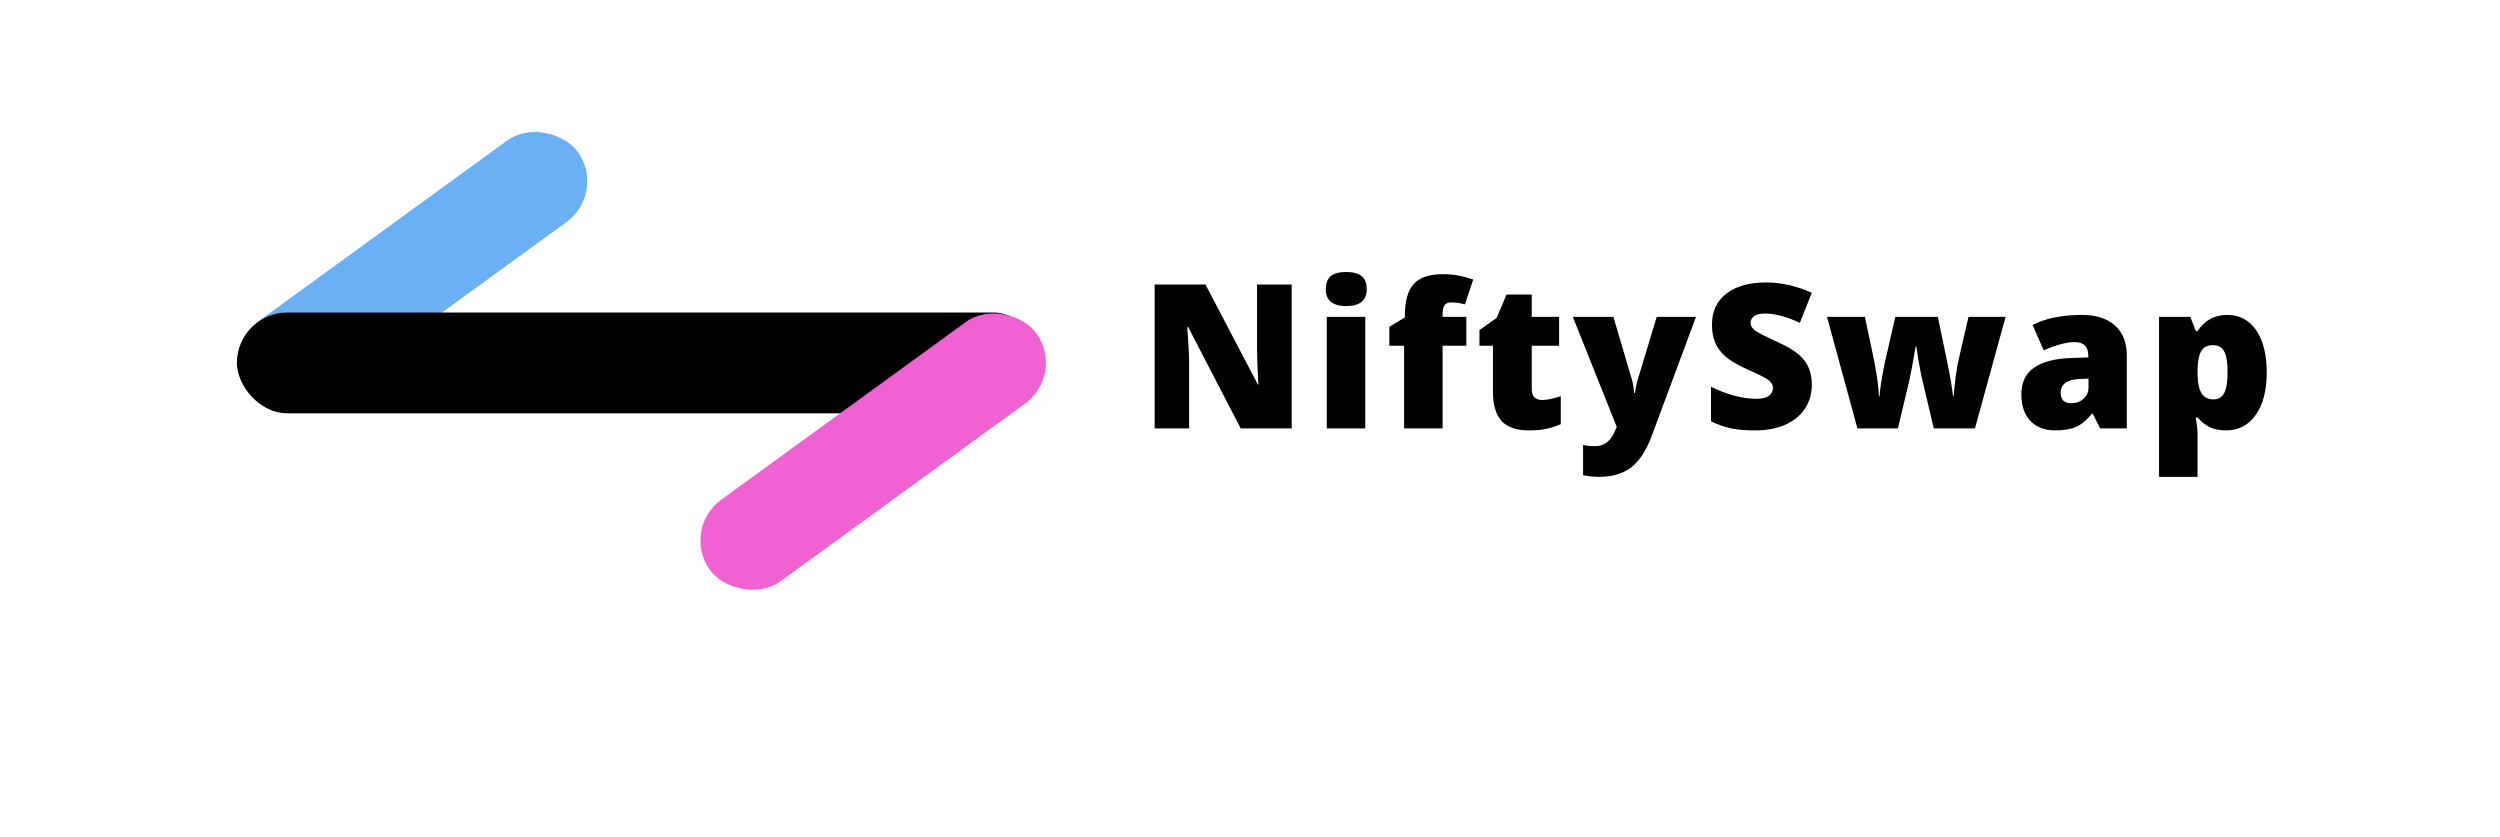 <svg width="496" height="166" viewBox="0 0 496 166" fill="none" xmlns="http://www.w3.org/2000/svg">
<rect x="44" y="69.023" width="80" height="20" rx="10" transform="rotate(-36 44 69.023)" fill="#69B1F4"/>
<rect x="47" y="62" width="160" height="20" rx="10" fill="black"/>
<rect x="135" y="105.023" width="80" height="20" rx="10" transform="rotate(-36 135 105.023)" fill="#F061D1"/>
<path d="M256.273 85H246.156L235.727 64.883H235.551C235.798 68.047 235.922 70.462 235.922 72.129V85H229.086V56.445H239.164L249.555 76.289H249.672C249.49 73.412 249.398 71.1 249.398 69.356V56.445H256.273V85ZM270.872 85H263.235V62.871H270.872V85ZM263.04 57.363C263.04 56.217 263.359 55.365 263.997 54.805C264.635 54.245 265.664 53.965 267.083 53.965C268.502 53.965 269.537 54.251 270.188 54.824C270.839 55.397 271.165 56.243 271.165 57.363C271.165 59.603 269.804 60.723 267.083 60.723C264.388 60.723 263.04 59.603 263.04 57.363ZM290.92 68.594H286.213V85H278.576V68.594H275.646V64.844L278.732 62.969V62.598C278.732 59.681 279.324 57.585 280.509 56.309C281.707 55.033 283.621 54.395 286.252 54.395C287.267 54.395 288.224 54.473 289.123 54.629C290.034 54.785 291.089 55.059 292.287 55.449L290.646 60.391C289.709 60.13 288.791 60 287.892 60C287.306 60 286.877 60.182 286.603 60.547C286.343 60.898 286.213 61.478 286.213 62.285V62.871H290.92V68.594ZM305.967 79.356C306.996 79.356 308.226 79.102 309.659 78.594V84.16C308.63 84.603 307.647 84.915 306.709 85.098C305.785 85.293 304.698 85.391 303.448 85.391C300.883 85.391 299.034 84.766 297.901 83.516C296.768 82.253 296.202 80.319 296.202 77.715V68.594H293.526V65.488L296.924 63.086L298.897 58.438H303.897V62.871H309.327V68.594H303.897V77.207C303.897 78.639 304.587 79.356 305.967 79.356ZM312.05 62.871H320.097L323.847 75.566C324.029 76.231 324.153 77.031 324.218 77.969H324.374C324.478 77.07 324.635 76.283 324.843 75.606L328.691 62.871H336.484L327.734 86.406C326.614 89.401 325.234 91.517 323.593 92.754C321.965 93.991 319.836 94.609 317.206 94.609C316.191 94.609 315.149 94.499 314.081 94.277V88.281C314.771 88.438 315.559 88.516 316.445 88.516C317.122 88.516 317.714 88.385 318.222 88.125C318.73 87.865 319.172 87.493 319.55 87.012C319.928 86.543 320.331 85.768 320.761 84.688L312.05 62.871ZM359.461 76.328C359.461 78.099 359.012 79.674 358.113 81.055C357.215 82.422 355.919 83.49 354.227 84.258C352.534 85.013 350.548 85.391 348.27 85.391C346.368 85.391 344.773 85.26 343.484 85C342.195 84.727 340.854 84.258 339.461 83.594V76.719C340.932 77.474 342.462 78.066 344.051 78.496C345.639 78.913 347.098 79.121 348.426 79.121C349.572 79.121 350.411 78.926 350.945 78.535C351.479 78.132 351.746 77.617 351.746 76.992C351.746 76.602 351.635 76.263 351.414 75.977C351.206 75.677 350.861 75.378 350.379 75.078C349.91 74.779 348.647 74.167 346.59 73.242C344.728 72.396 343.328 71.576 342.391 70.781C341.466 69.987 340.776 69.076 340.32 68.047C339.878 67.018 339.656 65.801 339.656 64.394C339.656 61.764 340.613 59.714 342.527 58.242C344.441 56.771 347.072 56.035 350.418 56.035C353.374 56.035 356.388 56.719 359.461 58.086L357.098 64.043C354.428 62.819 352.124 62.207 350.184 62.207C349.181 62.207 348.452 62.383 347.996 62.734C347.54 63.086 347.312 63.522 347.312 64.043C347.312 64.603 347.599 65.104 348.172 65.547C348.758 65.99 350.333 66.797 352.898 67.969C355.359 69.076 357.065 70.267 358.016 71.543C358.979 72.806 359.461 74.401 359.461 76.328ZM383.669 85L381.169 74.453L380.583 71.269L380.192 68.711H380.075C379.437 72.357 379.007 74.655 378.786 75.606L376.54 85H368.512L362.477 62.871H369.997L371.794 71.367C372.367 74.284 372.699 76.706 372.79 78.633H372.907C372.946 77.435 373.304 75.156 373.981 71.797L376.032 62.871H384.47L386.345 71.914C386.943 74.792 387.321 77.031 387.477 78.633H387.595C387.673 77.643 387.803 76.413 387.985 74.941C388.167 73.457 388.369 72.266 388.591 71.367L390.544 62.871H397.907L391.833 85H383.669ZM416.666 85L415.201 82.07H415.045C414.016 83.346 412.968 84.219 411.9 84.688C410.832 85.156 409.452 85.391 407.759 85.391C405.676 85.391 404.035 84.766 402.837 83.516C401.64 82.266 401.041 80.508 401.041 78.242C401.041 75.885 401.861 74.134 403.502 72.988C405.142 71.829 407.518 71.178 410.63 71.035L414.322 70.918V70.606C414.322 68.783 413.423 67.871 411.627 67.871C410.012 67.871 407.961 68.418 405.474 69.512L403.267 64.473C405.845 63.145 409.101 62.48 413.033 62.48C415.871 62.48 418.065 63.184 419.615 64.59C421.177 65.996 421.959 67.962 421.959 70.488V85H416.666ZM411.002 80C411.926 80 412.714 79.707 413.365 79.121C414.029 78.535 414.361 77.773 414.361 76.836V75.117L412.603 75.195C410.09 75.287 408.834 76.211 408.834 77.969C408.834 79.323 409.556 80 411.002 80ZM441.635 85.391C440.515 85.391 439.513 85.208 438.627 84.844C437.742 84.466 436.863 83.796 435.991 82.832H435.639C435.873 84.382 435.991 85.345 435.991 85.723V94.609H428.354V62.871H434.565L435.639 65.684H435.991C437.41 63.548 439.37 62.48 441.87 62.48C444.317 62.48 446.238 63.496 447.631 65.527C449.024 67.559 449.721 70.345 449.721 73.887C449.721 77.454 448.992 80.267 447.534 82.324C446.088 84.368 444.122 85.391 441.635 85.391ZM439.077 68.477C437.957 68.477 437.169 68.88 436.713 69.688C436.271 70.482 436.03 71.667 435.991 73.242V73.848C435.991 75.749 436.245 77.122 436.752 77.969C437.26 78.815 438.061 79.238 439.155 79.238C440.131 79.238 440.841 78.822 441.284 77.988C441.726 77.142 441.948 75.749 441.948 73.809C441.948 71.908 441.726 70.547 441.284 69.727C440.841 68.893 440.105 68.477 439.077 68.477Z" fill="black"/>
</svg>
